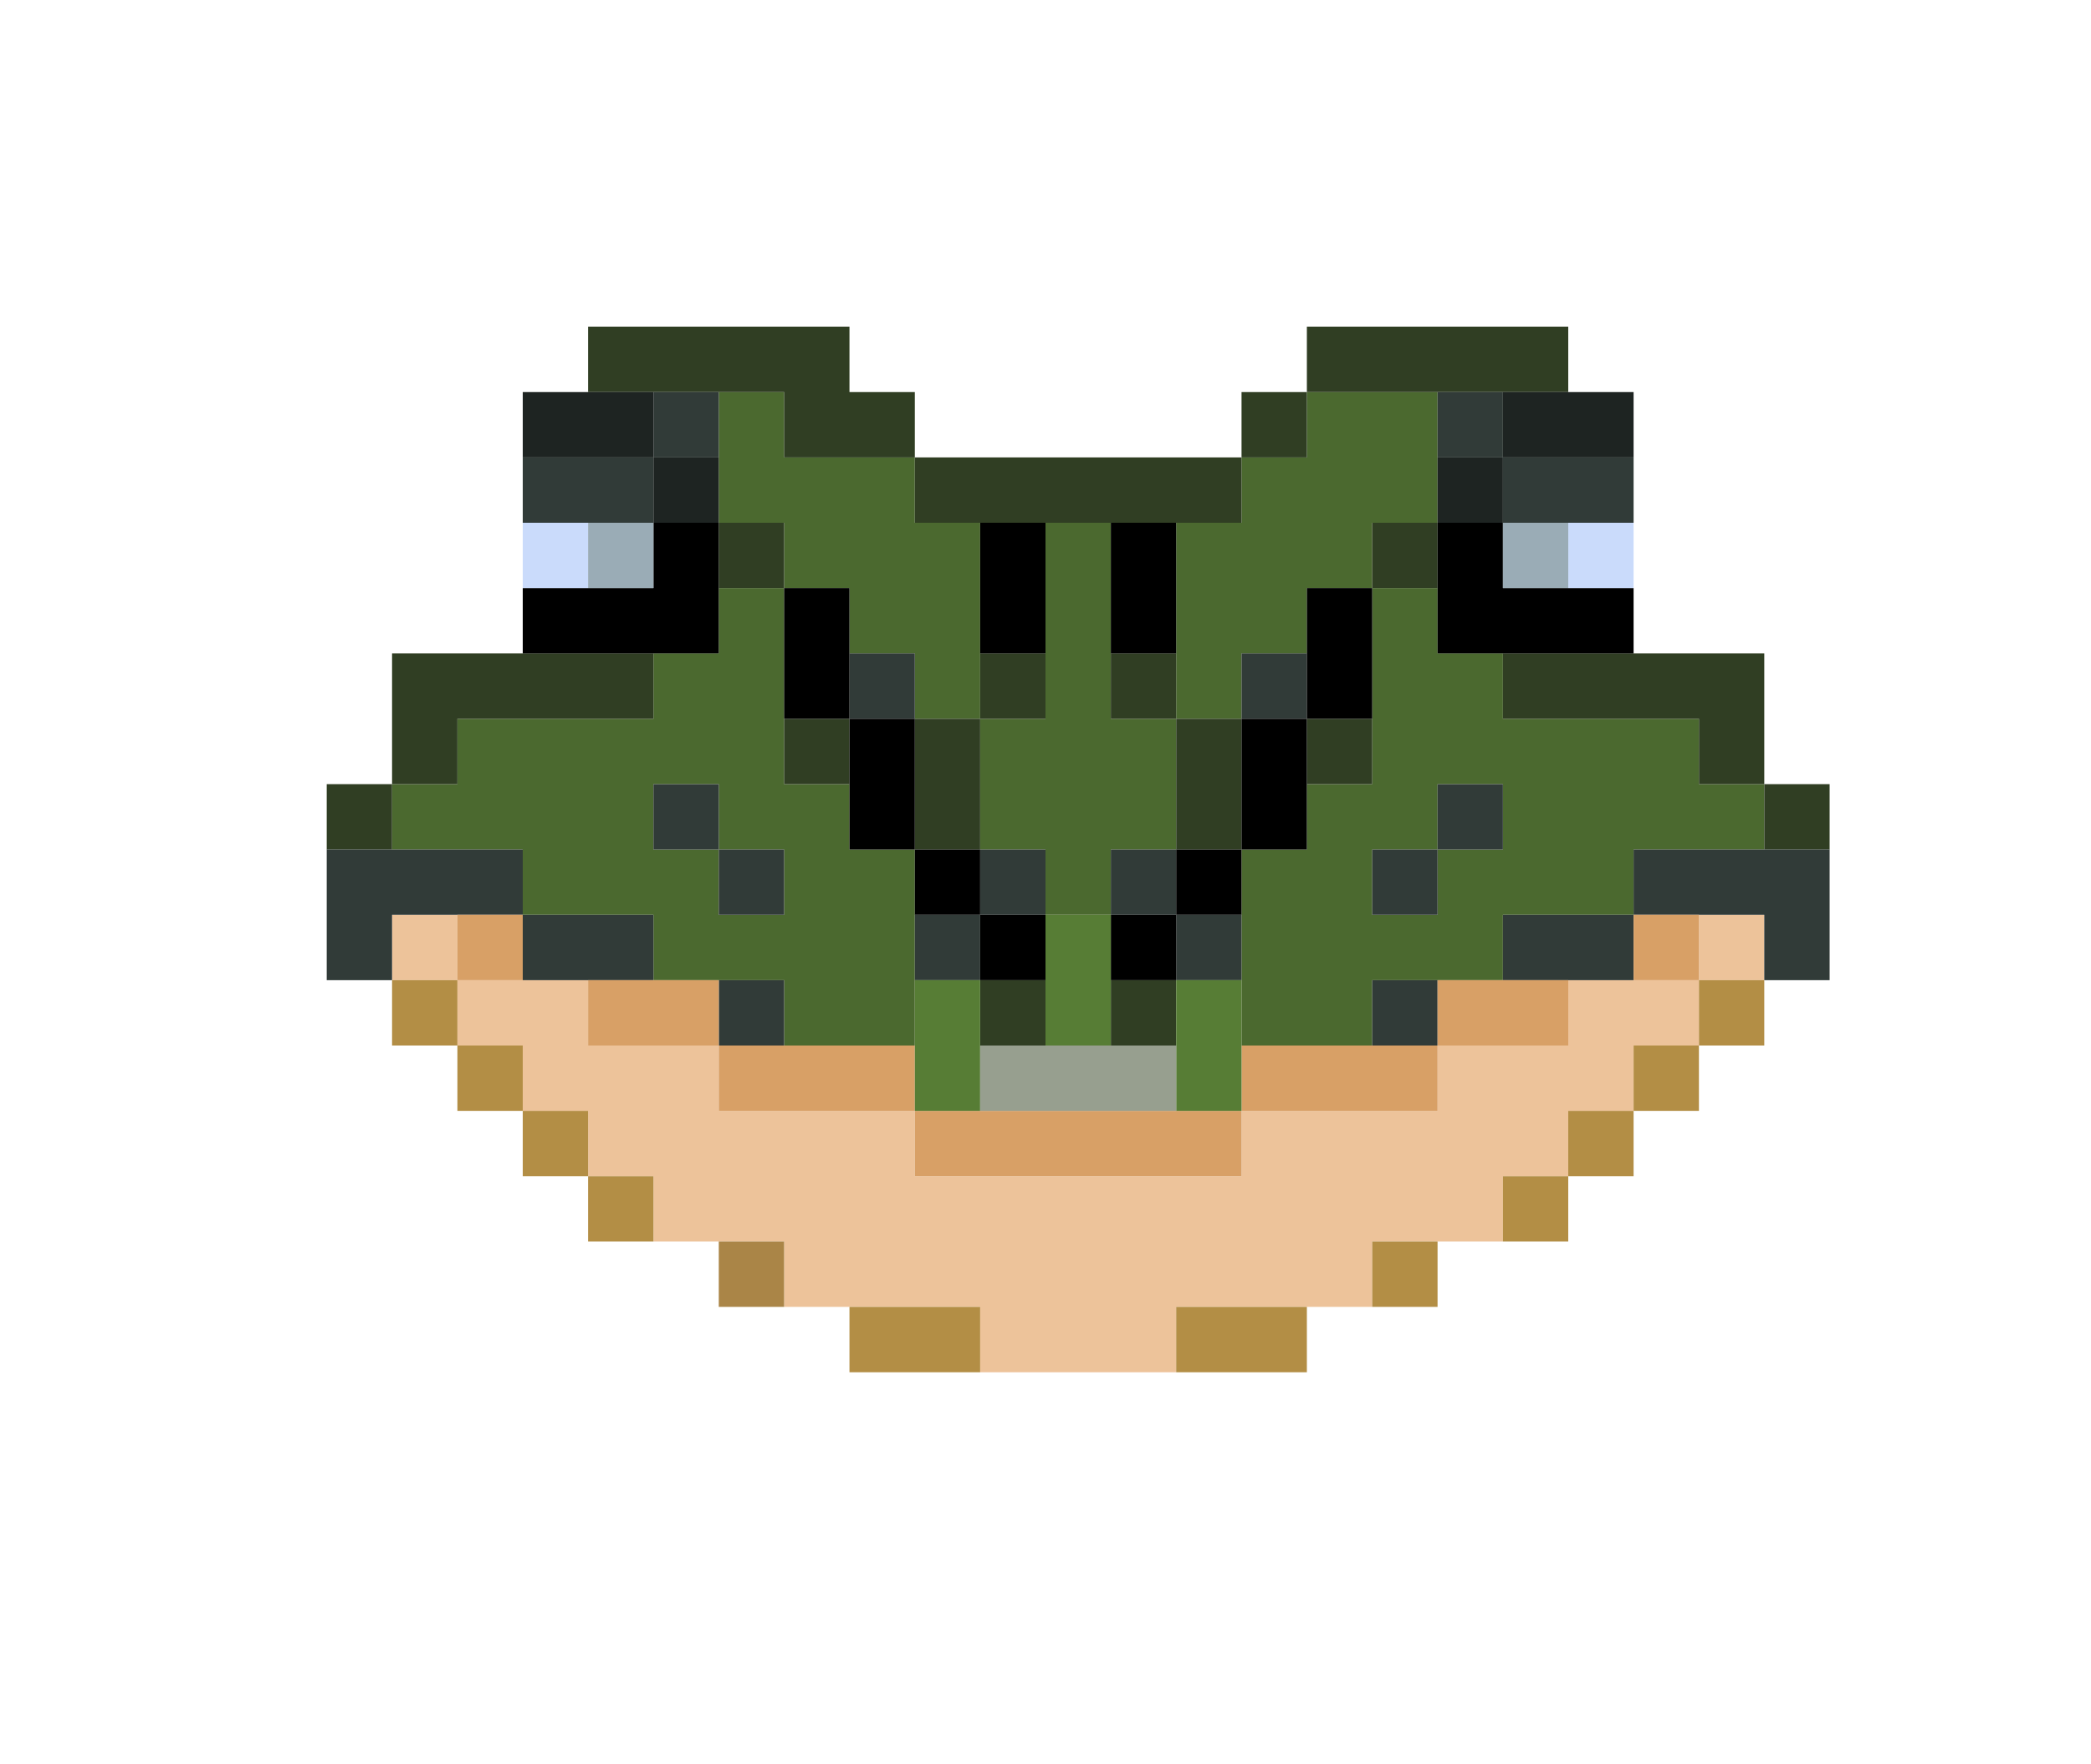 <?xml version="1.0" encoding="utf-8" ?>
<svg xmlns="http://www.w3.org/2000/svg" xmlns:ev="http://www.w3.org/2001/xml-events" xmlns:xlink="http://www.w3.org/1999/xlink" baseProfile="full" height="27px" version="1.1" viewBox="0 0 32 27" width="32px">
  <defs/>
  <g id="x4b692f_r75_g105_b47_a1.0">
    <path d="M 7,11 10,11 10,10 11,10 11,9 12,9 12,12 13,12 13,13 14,13 14,16 12,16 12,15 10,15 10,14 8,14 8,13 6,13 6,12 7,12 z M 11,13 11,12 10,12 10,13 11,13 11,14 12,14 12,13 z" fill="#4b692f" fill-opacity="1.0" id="x4b692f_r75_g105_b47_a1.0_shape1"/>
    <path d="M 23,14 23,15 21,15 21,16 19,16 19,13 20,13 20,12 21,12 21,10 21,9 22,9 22,10 23,10 23,11 24,11 26,11 26,12 27,12 27,13 25,13 25,14 z M 22,12 22,13 21,13 21,14 22,14 22,13 23,13 23,12 z" fill="#4b692f" fill-opacity="1.0" id="x4b692f_r75_g105_b47_a1.0_shape2"/>
    <path d="M 20,10 19,10 19,11 18,11 18,8 19,8 19,7 20,7 20,6 22,6 22,8 21,8 21,9 20,9 z" fill="#4b692f" fill-opacity="1.0" id="x4b692f_r75_g105_b47_a1.0_shape3"/>
    <path d="M 12,6 12,7 13,7 14,7 14,8 15,8 15,11 14,11 14,10 13,10 13,9 12,9 12,8 11,8 11,6 z" fill="#4b692f" fill-opacity="1.0" id="x4b692f_r75_g105_b47_a1.0_shape4"/>
    <path d="M 16,8 17,8 17,11 18,11 18,13 17,13 17,14 16,14 16,13 15,13 15,11 16,11 z" fill="#4b692f" fill-opacity="1.0" id="x4b692f_r75_g105_b47_a1.0_shape5"/>
  </g>
  <g id="xedc39a_r237_g195_b154_a1.0">
    <path d="M 24,16 24,15 26,15 26,16 25,16 25,17 24,17 24,18 23,18 23,19 21,19 21,20 19,20 18,20 18,21 17,21 15,21 15,20 13,20 12,20 12,19 11,19 10,19 10,18 9,18 9,17 8,17 8,16 7,16 7,15 8,15 9,15 9,16 10,16 11,16 11,17 12,17 14,17 14,18 18,18 19,18 19,17 20,17 22,17 22,16 z" fill="#edc39a" fill-opacity="1.0" id="xedc39a_r237_g195_b154_a1.0_shape1"/>
    <path d="M 7,14 7,15 6,15 6,14 z" fill="#edc39a" fill-opacity="1.0" id="xedc39a_r237_g195_b154_a1.0_shape2"/>
    <path d="M 27,15 26,15 26,14 27,14 z" fill="#edc39a" fill-opacity="1.0" id="xedc39a_r237_g195_b154_a1.0_shape3"/>
  </g>
  <g id="x303e23_r48_g62_b35_a1.0">
    <path d="M 14,7 12,7 12,6 9,6 9,5 11,5 13,5 13,6 14,6 z" fill="#303e23" fill-opacity="1.0" id="x303e23_r48_g62_b35_a1.0_shape1"/>
    <path d="M 19,8 14,8 14,7 19,7 z" fill="#303e23" fill-opacity="1.0" id="x303e23_r48_g62_b35_a1.0_shape2"/>
    <path d="M 7,12 6,12 6,11 6,10 10,10 10,11 7,11 z" fill="#303e23" fill-opacity="1.0" id="x303e23_r48_g62_b35_a1.0_shape3"/>
    <path d="M 27,12 26,12 26,11 23,11 23,10 27,10 z" fill="#303e23" fill-opacity="1.0" id="x303e23_r48_g62_b35_a1.0_shape4"/>
    <path d="M 24,6 20,6 20,5 24,5 z" fill="#303e23" fill-opacity="1.0" id="x303e23_r48_g62_b35_a1.0_shape5"/>
    <path d="M 15,13 14,13 14,12 14,11 15,11 15,12 z" fill="#303e23" fill-opacity="1.0" id="x303e23_r48_g62_b35_a1.0_shape6"/>
    <path d="M 18,13 18,11 19,11 19,13 z" fill="#303e23" fill-opacity="1.0" id="x303e23_r48_g62_b35_a1.0_shape7"/>
    <path d="M 19,6 20,6 20,7 19,7 z" fill="#303e23" fill-opacity="1.0" id="x303e23_r48_g62_b35_a1.0_shape8"/>
    <path d="M 11,8 12,8 12,9 11,9 z" fill="#303e23" fill-opacity="1.0" id="x303e23_r48_g62_b35_a1.0_shape9"/>
    <path d="M 22,9 21,9 21,8 22,8 z" fill="#303e23" fill-opacity="1.0" id="x303e23_r48_g62_b35_a1.0_shape10"/>
    <path d="M 16,10 16,11 15,11 15,10 z" fill="#303e23" fill-opacity="1.0" id="x303e23_r48_g62_b35_a1.0_shape11"/>
    <path d="M 17,11 17,10 18,10 18,11 z" fill="#303e23" fill-opacity="1.0" id="x303e23_r48_g62_b35_a1.0_shape12"/>
    <path d="M 12,11 13,11 13,12 12,12 z" fill="#303e23" fill-opacity="1.0" id="x303e23_r48_g62_b35_a1.0_shape13"/>
    <path d="M 21,11 21,12 20,12 20,11 z" fill="#303e23" fill-opacity="1.0" id="x303e23_r48_g62_b35_a1.0_shape14"/>
    <path d="M 6,13 5,13 5,12 6,12 z" fill="#303e23" fill-opacity="1.0" id="x303e23_r48_g62_b35_a1.0_shape15"/>
    <path d="M 27,12 28,12 28,13 27,13 z" fill="#303e23" fill-opacity="1.0" id="x303e23_r48_g62_b35_a1.0_shape16"/>
    <path d="M 16,15 16,16 15,16 15,15 z" fill="#303e23" fill-opacity="1.0" id="x303e23_r48_g62_b35_a1.0_shape17"/>
    <path d="M 17,15 18,15 18,16 17,16 z" fill="#303e23" fill-opacity="1.0" id="x303e23_r48_g62_b35_a1.0_shape18"/>
  </g>
  <g id="x313b38_r49_g59_b56_a1.0">
    <path d="M 5,15 5,13 8,13 8,14 6,14 6,15 z" fill="#313b38" fill-opacity="1.0" id="x313b38_r49_g59_b56_a1.0_shape1"/>
    <path d="M 28,15 27,15 27,14 25,14 25,13 27,13 28,13 z" fill="#313b38" fill-opacity="1.0" id="x313b38_r49_g59_b56_a1.0_shape2"/>
    <path d="M 8,8 8,7 9,7 10,7 10,8 9,8 z" fill="#313b38" fill-opacity="1.0" id="x313b38_r49_g59_b56_a1.0_shape3"/>
    <path d="M 23,7 25,7 25,8 23,8 z" fill="#313b38" fill-opacity="1.0" id="x313b38_r49_g59_b56_a1.0_shape4"/>
    <path d="M 10,14 10,15 9,15 8,15 8,14 9,14 z" fill="#313b38" fill-opacity="1.0" id="x313b38_r49_g59_b56_a1.0_shape5"/>
    <path d="M 24,14 25,14 25,15 24,15 23,15 23,14 z" fill="#313b38" fill-opacity="1.0" id="x313b38_r49_g59_b56_a1.0_shape6"/>
    <path d="M 10,7 10,6 11,6 11,7 z" fill="#313b38" fill-opacity="1.0" id="x313b38_r49_g59_b56_a1.0_shape7"/>
    <path d="M 22,6 23,6 23,7 22,7 z" fill="#313b38" fill-opacity="1.0" id="x313b38_r49_g59_b56_a1.0_shape8"/>
    <path d="M 14,10 14,11 13,11 13,10 z" fill="#313b38" fill-opacity="1.0" id="x313b38_r49_g59_b56_a1.0_shape9"/>
    <path d="M 19,11 19,10 20,10 20,11 z" fill="#313b38" fill-opacity="1.0" id="x313b38_r49_g59_b56_a1.0_shape10"/>
    <path d="M 10,13 10,12 11,12 11,13 z" fill="#313b38" fill-opacity="1.0" id="x313b38_r49_g59_b56_a1.0_shape11"/>
    <path d="M 22,12 23,12 23,13 22,13 z" fill="#313b38" fill-opacity="1.0" id="x313b38_r49_g59_b56_a1.0_shape12"/>
    <path d="M 12,13 12,14 11,14 11,13 z" fill="#313b38" fill-opacity="1.0" id="x313b38_r49_g59_b56_a1.0_shape13"/>
    <path d="M 16,13 16,14 15,14 15,13 z" fill="#313b38" fill-opacity="1.0" id="x313b38_r49_g59_b56_a1.0_shape14"/>
    <path d="M 17,14 17,13 18,13 18,14 z" fill="#313b38" fill-opacity="1.0" id="x313b38_r49_g59_b56_a1.0_shape15"/>
    <path d="M 22,14 21,14 21,13 22,13 z" fill="#313b38" fill-opacity="1.0" id="x313b38_r49_g59_b56_a1.0_shape16"/>
    <path d="M 15,14 15,15 14,15 14,14 z" fill="#313b38" fill-opacity="1.0" id="x313b38_r49_g59_b56_a1.0_shape17"/>
    <path d="M 18,15 18,14 19,14 19,15 z" fill="#313b38" fill-opacity="1.0" id="x313b38_r49_g59_b56_a1.0_shape18"/>
    <path d="M 11,16 11,15 12,15 12,16 z" fill="#313b38" fill-opacity="1.0" id="x313b38_r49_g59_b56_a1.0_shape19"/>
    <path d="M 22,16 21,16 21,15 22,15 z" fill="#313b38" fill-opacity="1.0" id="x313b38_r49_g59_b56_a1.0_shape20"/>
  </g>
  <g id="x000000_r0_g0_b0_a1.0">
    <path d="M 8,10 8,9 10,9 10,8 11,8 11,10 z" fill="#000000" fill-opacity="1.0" id="x000000_r0_g0_b0_a1.0_shape1"/>
    <path d="M 22,10 22,8 23,8 23,9 25,9 25,10 z" fill="#000000" fill-opacity="1.0" id="x000000_r0_g0_b0_a1.0_shape2"/>
    <path d="M 16,9 16,10 15,10 15,9 15,8 16,8 z" fill="#000000" fill-opacity="1.0" id="x000000_r0_g0_b0_a1.0_shape3"/>
    <path d="M 18,10 17,10 17,9 17,8 18,8 18,9 z" fill="#000000" fill-opacity="1.0" id="x000000_r0_g0_b0_a1.0_shape4"/>
    <path d="M 12,9 13,9 13,10 13,11 12,11 12,10 z" fill="#000000" fill-opacity="1.0" id="x000000_r0_g0_b0_a1.0_shape5"/>
    <path d="M 20,11 20,9 21,9 21,11 z" fill="#000000" fill-opacity="1.0" id="x000000_r0_g0_b0_a1.0_shape6"/>
    <path d="M 14,12 14,13 13,13 13,12 13,11 14,11 z" fill="#000000" fill-opacity="1.0" id="x000000_r0_g0_b0_a1.0_shape7"/>
    <path d="M 20,11 20,13 19,13 19,11 z" fill="#000000" fill-opacity="1.0" id="x000000_r0_g0_b0_a1.0_shape8"/>
    <path d="M 14,14 14,13 15,13 15,14 z" fill="#000000" fill-opacity="1.0" id="x000000_r0_g0_b0_a1.0_shape9"/>
    <path d="M 18,13 19,13 19,14 18,14 z" fill="#000000" fill-opacity="1.0" id="x000000_r0_g0_b0_a1.0_shape10"/>
    <path d="M 16,15 15,15 15,14 16,14 z" fill="#000000" fill-opacity="1.0" id="x000000_r0_g0_b0_a1.0_shape11"/>
    <path d="M 18,14 18,15 17,15 17,14 z" fill="#000000" fill-opacity="1.0" id="x000000_r0_g0_b0_a1.0_shape12"/>
  </g>
  <g id="xd8a066_r216_g160_b102_a1.0">
    <path d="M 14,17 19,17 19,18 14,18 z" fill="#d8a066" fill-opacity="1.0" id="xd8a066_r216_g160_b102_a1.0_shape1"/>
    <path d="M 11,17 11,16 13,16 14,16 14,17 13,17 z" fill="#d8a066" fill-opacity="1.0" id="xd8a066_r216_g160_b102_a1.0_shape2"/>
    <path d="M 22,16 22,17 19,17 19,16 z" fill="#d8a066" fill-opacity="1.0" id="xd8a066_r216_g160_b102_a1.0_shape3"/>
    <path d="M 11,15 11,16 10,16 9,16 9,15 10,15 z" fill="#d8a066" fill-opacity="1.0" id="xd8a066_r216_g160_b102_a1.0_shape4"/>
    <path d="M 23,15 24,15 24,16 23,16 22,16 22,15 z" fill="#d8a066" fill-opacity="1.0" id="xd8a066_r216_g160_b102_a1.0_shape5"/>
    <path d="M 8,14 8,15 7,15 7,14 z" fill="#d8a066" fill-opacity="1.0" id="xd8a066_r216_g160_b102_a1.0_shape6"/>
    <path d="M 25,15 25,14 26,14 26,15 z" fill="#d8a066" fill-opacity="1.0" id="xd8a066_r216_g160_b102_a1.0_shape7"/>
  </g>
  <g id="xb38e45_r179_g142_b69_a1.0">
    <path d="M 15,20 15,21 14,21 13,21 13,20 14,20 z" fill="#b38e45" fill-opacity="1.0" id="xb38e45_r179_g142_b69_a1.0_shape1"/>
    <path d="M 19,21 18,21 18,20 19,20 20,20 20,21 z" fill="#b38e45" fill-opacity="1.0" id="xb38e45_r179_g142_b69_a1.0_shape2"/>
    <path d="M 6,15 7,15 7,16 6,16 z" fill="#b38e45" fill-opacity="1.0" id="xb38e45_r179_g142_b69_a1.0_shape3"/>
    <path d="M 26,16 26,15 27,15 27,16 z" fill="#b38e45" fill-opacity="1.0" id="xb38e45_r179_g142_b69_a1.0_shape4"/>
    <path d="M 7,16 8,16 8,17 7,17 z" fill="#b38e45" fill-opacity="1.0" id="xb38e45_r179_g142_b69_a1.0_shape5"/>
    <path d="M 25,16 26,16 26,17 25,17 z" fill="#b38e45" fill-opacity="1.0" id="xb38e45_r179_g142_b69_a1.0_shape6"/>
    <path d="M 9,17 9,18 8,18 8,17 z" fill="#b38e45" fill-opacity="1.0" id="xb38e45_r179_g142_b69_a1.0_shape7"/>
    <path d="M 24,18 24,17 25,17 25,18 z" fill="#b38e45" fill-opacity="1.0" id="xb38e45_r179_g142_b69_a1.0_shape8"/>
    <path d="M 9,19 9,18 10,18 10,19 z" fill="#b38e45" fill-opacity="1.0" id="xb38e45_r179_g142_b69_a1.0_shape9"/>
    <path d="M 23,19 23,18 24,18 24,19 z" fill="#b38e45" fill-opacity="1.0" id="xb38e45_r179_g142_b69_a1.0_shape10"/>
    <path d="M 22,19 22,20 21,20 21,19 z" fill="#b38e45" fill-opacity="1.0" id="xb38e45_r179_g142_b69_a1.0_shape11"/>
  </g>
  <g id="x1e2422_r30_g36_b34_a1.0">
    <path d="M 9,7 8,7 8,6 9,6 10,6 10,7 z" fill="#1e2422" fill-opacity="1.0" id="x1e2422_r30_g36_b34_a1.0_shape1"/>
    <path d="M 23,7 23,6 24,6 25,6 25,7 24,7 z" fill="#1e2422" fill-opacity="1.0" id="x1e2422_r30_g36_b34_a1.0_shape2"/>
    <path d="M 11,7 11,8 10,8 10,7 z" fill="#1e2422" fill-opacity="1.0" id="x1e2422_r30_g36_b34_a1.0_shape3"/>
    <path d="M 23,8 22,8 22,7 23,7 z" fill="#1e2422" fill-opacity="1.0" id="x1e2422_r30_g36_b34_a1.0_shape4"/>
  </g>
  <g id="x577d35_r87_g125_b53_a1.0">
    <path d="M 17,15 17,16 16,16 16,15 16,14 17,14 z" fill="#577d35" fill-opacity="1.0" id="x577d35_r87_g125_b53_a1.0_shape1"/>
    <path d="M 14,16 14,15 15,15 15,16 15,17 14,17 z" fill="#577d35" fill-opacity="1.0" id="x577d35_r87_g125_b53_a1.0_shape2"/>
    <path d="M 18,15 19,15 19,16 19,17 18,17 18,16 z" fill="#577d35" fill-opacity="1.0" id="x577d35_r87_g125_b53_a1.0_shape3"/>
  </g>
  <g id="x979f8f_r151_g159_b143_a1.0">
    <path d="M 18,17 15,17 15,16 18,16 z" fill="#979f8f" fill-opacity="1.0" id="x979f8f_r151_g159_b143_a1.0_shape1"/>
  </g>
  <g id="xcadbfb_r202_g219_b251_a1.0">
    <path d="M 8,8 9,8 9,9 8,9 z" fill="#cadbfb" fill-opacity="1.0" id="xcadbfb_r202_g219_b251_a1.0_shape1"/>
    <path d="M 25,8 25,9 24,9 24,8 z" fill="#cadbfb" fill-opacity="1.0" id="xcadbfb_r202_g219_b251_a1.0_shape2"/>
  </g>
  <g id="x9aacb6_r154_g172_b182_a1.0">
    <path d="M 10,9 9,9 9,8 10,8 z" fill="#9aacb6" fill-opacity="1.0" id="x9aacb6_r154_g172_b182_a1.0_shape1"/>
    <path d="M 23,8 24,8 24,9 23,9 z" fill="#9aacb6" fill-opacity="1.0" id="x9aacb6_r154_g172_b182_a1.0_shape2"/>
  </g>
  <g id="xaa8547_r170_g133_b71_a1.0">
    <path d="M 11,20 11,19 12,19 12,20 z" fill="#aa8547" fill-opacity="1.0" id="xaa8547_r170_g133_b71_a1.0_shape1"/>
  </g>
</svg>
